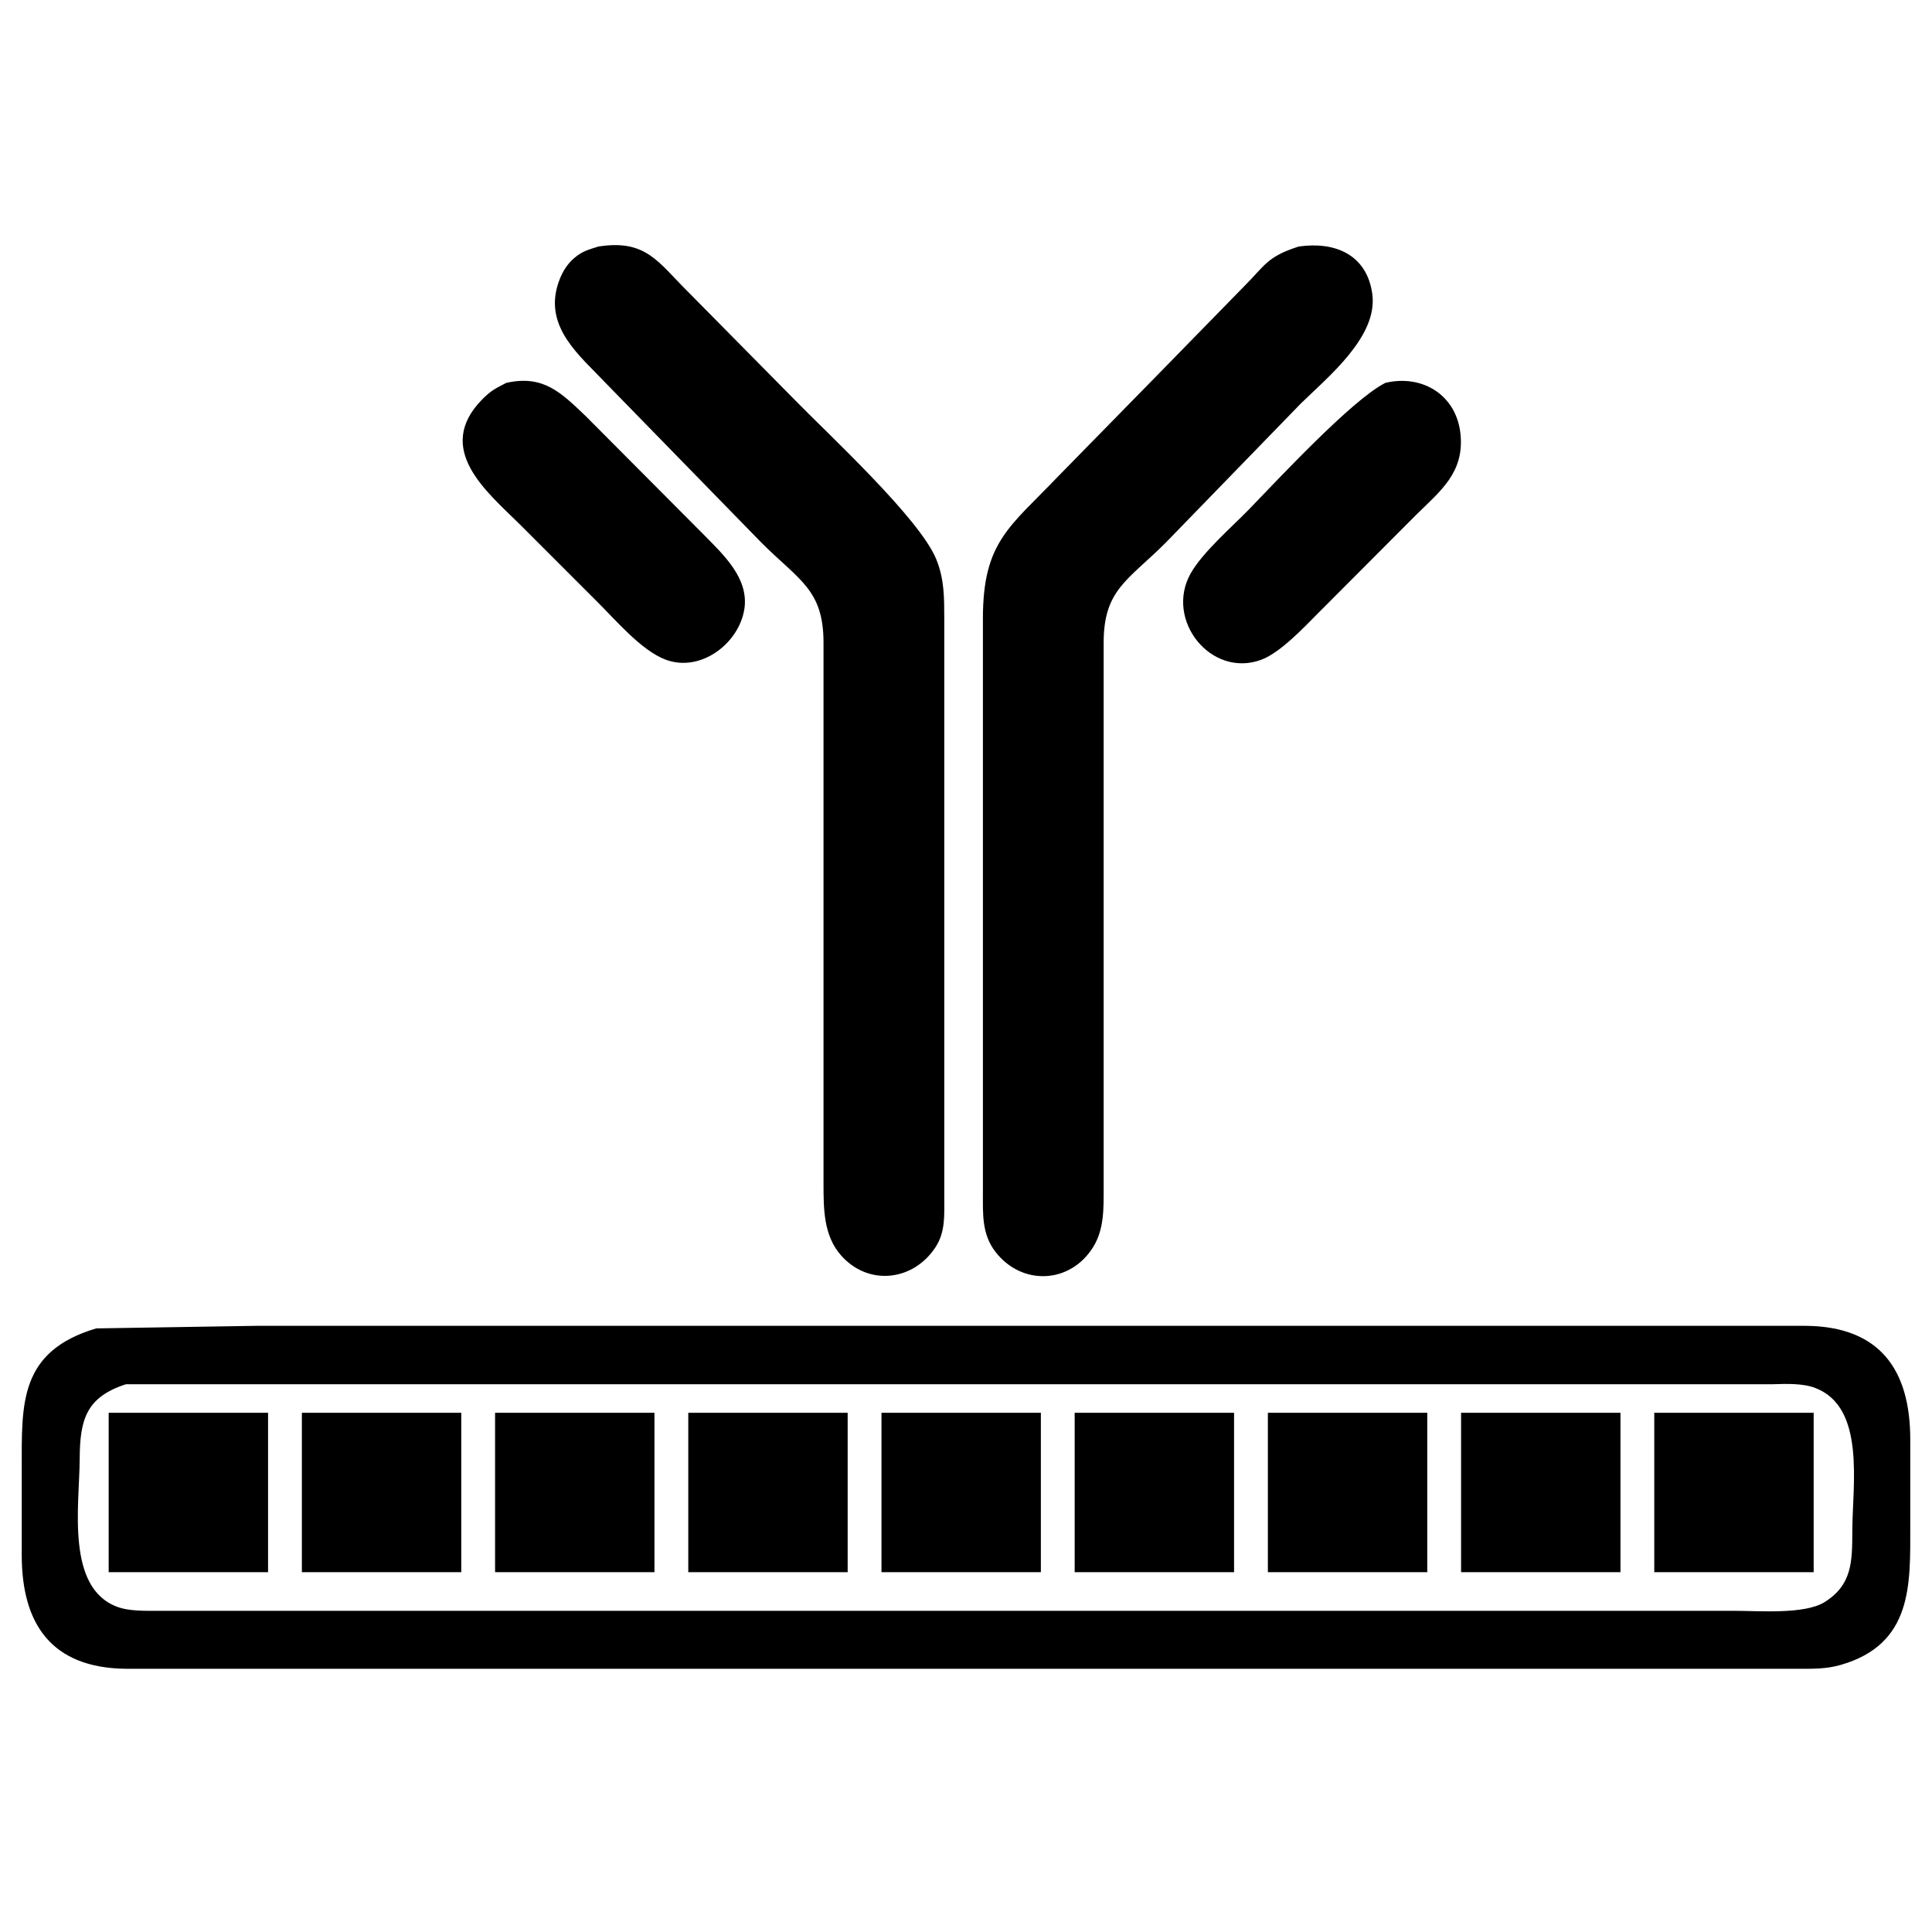 <?xml version="1.0" encoding="UTF-8" standalone="no"?>
<!DOCTYPE svg PUBLIC "-//W3C//DTD SVG 20010904//EN"
              "http://www.w3.org/TR/2001/REC-SVG-20010904/DTD/svg10.dtd">

<svg xmlns="http://www.w3.org/2000/svg"
     width="1.333in" height="1.333in"
     viewBox="0 0 400 400">
  <path id="Selection"
        fill="currentColor" stroke="currentColor" stroke-width="1"
        d="M 124.00,51.53
           C 133.58,50.04 135.90,54.64 142.05,60.72
             142.05,60.72 164.09,83.04 164.09,83.04
             171.15,90.29 190.00,107.65 193.39,116.00
             195.02,120.02 194.99,123.76 195.00,128.00
             195.00,128.00 195.00,248.00 195.00,248.00
             194.99,251.48 195.27,254.90 193.26,257.96
             188.86,264.67 180.02,265.73 174.57,259.66
             170.95,255.64 171.01,250.06 171.00,245.00
             171.00,245.00 171.00,133.00 171.00,133.00
             170.98,121.78 165.72,119.73 158.00,112.00
             158.00,112.00 125.72,78.91 125.72,78.91
             120.41,73.30 113.25,67.65 115.99,59.00
             116.65,56.93 117.64,55.10 119.34,53.70
             120.93,52.38 122.14,52.14 124.00,51.53 Z
           M 269.00,51.53
           C 276.17,50.51 282.58,53.04 283.63,61.00
             284.75,69.47 274.55,77.74 269.00,83.16
             269.00,83.16 241.00,112.00 241.00,112.00
             233.28,119.73 228.02,121.78 228.00,133.00
             228.00,133.00 228.00,246.00 228.00,246.00
             227.99,250.05 228.14,254.32 225.91,257.91
             221.37,265.25 211.79,265.69 206.51,258.90
             203.74,255.33 204.01,251.25 204.00,247.00
             204.00,247.00 204.00,128.00 204.00,128.00
             204.02,112.33 209.42,109.47 219.58,98.83
             219.58,98.83 239.99,78.00 239.99,78.00
             239.99,78.00 257.85,59.72 257.85,59.72
             262.34,55.24 262.60,53.58 269.00,51.53 Z
           M 105.00,79.74
           C 112.31,78.14 115.75,81.59 120.83,86.42
             120.83,86.42 145.58,111.28 145.58,111.28
             149.43,115.21 154.55,119.96 153.62,126.00
             152.56,132.86 144.92,138.70 138.00,136.11
             133.04,134.25 127.70,127.88 123.93,124.16
             123.93,124.16 116.84,117.07 116.84,117.07
             116.84,117.07 107.93,108.16 107.93,108.16
             100.94,101.29 90.61,92.84 100.13,83.11
             101.96,81.24 102.79,80.89 105.00,79.74 Z
           M 287.00,79.74
           C 294.39,78.03 301.13,82.19 301.89,90.00
             302.63,97.64 297.89,101.27 292.93,106.16
             292.93,106.16 272.42,126.72 272.42,126.72
             269.53,129.64 264.75,134.70 261.00,136.11
             251.06,139.85 241.76,128.26 246.93,119.00
             249.32,114.73 255.35,109.50 258.84,105.92
             264.97,99.60 280.15,83.25 287.00,79.74 Z
           M 20.00,275.53
           C 20.00,275.53 53.00,275.00 53.00,275.00
             53.00,275.00 116.00,275.00 116.00,275.00
             116.00,275.00 310.00,275.00 310.00,275.00
             310.00,275.00 374.00,275.00 374.00,275.00
             388.96,275.18 394.98,283.91 395.00,298.00
             395.00,298.00 395.00,316.00 395.00,316.00
             395.00,328.07 395.50,340.02 381.00,344.21
             377.93,345.10 375.15,345.00 372.00,345.00
             372.00,345.00 90.00,345.00 90.00,345.00
             90.00,345.00 26.00,345.00 26.00,345.00
             11.04,344.82 5.02,336.09 5.00,322.00
             5.00,322.00 5.00,304.00 5.00,304.00
             5.00,290.63 4.45,280.18 20.00,275.53 Z
           M 26.00,286.09
           C 17.36,288.86 16.04,293.84 16.00,302.00
             15.95,311.68 13.04,328.90 24.00,333.11
             26.66,334.13 30.17,334.00 33.00,334.00
             33.00,334.00 97.00,334.00 97.00,334.00
             97.00,334.00 317.00,334.00 317.00,334.00
             317.00,334.00 359.00,334.00 359.00,334.00
             364.18,334.00 373.69,334.80 377.98,332.15
             384.00,328.42 383.99,323.26 384.00,317.00
             384.01,307.44 386.89,291.07 376.00,286.89
             373.34,285.87 369.83,286.00 367.00,286.09
             367.00,286.09 141.00,286.09 141.00,286.09
             141.00,286.09 66.00,286.09 66.00,286.09
             66.00,286.09 26.00,286.09 26.00,286.09 Z
           M 23.00,293.00
           C 23.00,293.00 55.00,293.00 55.00,293.00
             55.00,293.00 55.00,325.00 55.00,325.00
             55.00,325.00 23.00,325.00 23.00,325.00
             23.00,325.00 23.00,293.00 23.00,293.00 Z
           M 63.00,293.00
           C 63.00,293.00 95.00,293.00 95.00,293.00
             95.00,293.00 95.00,325.00 95.00,325.00
             95.00,325.00 63.00,325.00 63.00,325.00
             63.00,325.00 63.00,293.00 63.00,293.00 Z
           M 103.00,293.00
           C 103.00,293.00 135.00,293.00 135.00,293.00
             135.00,293.00 135.00,325.00 135.00,325.00
             135.00,325.00 103.00,325.00 103.00,325.00
             103.00,325.00 103.00,293.00 103.00,293.00 Z
           M 143.00,293.00
           C 143.00,293.00 175.00,293.00 175.00,293.00
             175.00,293.00 175.00,325.00 175.00,325.00
             175.00,325.00 143.00,325.00 143.00,325.00
             143.00,325.00 143.00,293.00 143.00,293.00 Z
           M 183.00,293.00
           C 183.00,293.00 215.00,293.00 215.00,293.00
             215.00,293.00 215.00,325.00 215.00,325.00
             215.00,325.00 183.00,325.00 183.00,325.00
             183.00,325.00 183.00,293.00 183.00,293.00 Z
           M 223.00,293.00
           C 223.00,293.00 255.00,293.00 255.00,293.00
             255.00,293.00 255.00,325.00 255.00,325.00
             255.00,325.00 223.00,325.00 223.00,325.00
             223.00,325.00 223.00,293.00 223.00,293.00 Z
           M 263.00,293.00
           C 263.00,293.00 295.00,293.00 295.00,293.00
             295.00,293.00 295.00,325.00 295.00,325.00
             295.00,325.00 263.00,325.00 263.00,325.00
             263.00,325.00 263.00,293.00 263.00,293.00 Z
           M 303.00,293.00
           C 303.00,293.00 335.00,293.00 335.00,293.00
             335.00,293.00 335.00,325.00 335.00,325.00
             335.00,325.00 303.00,325.00 303.00,325.00
             303.00,325.00 303.00,293.00 303.00,293.00 Z
           M 343.00,293.00
           C 343.00,293.00 375.00,293.00 375.00,293.00
             375.00,293.00 375.00,325.00 375.00,325.00
             375.00,325.00 343.00,325.00 343.00,325.00
             343.00,325.00 343.00,293.00 343.00,293.00 Z" />
</svg>
